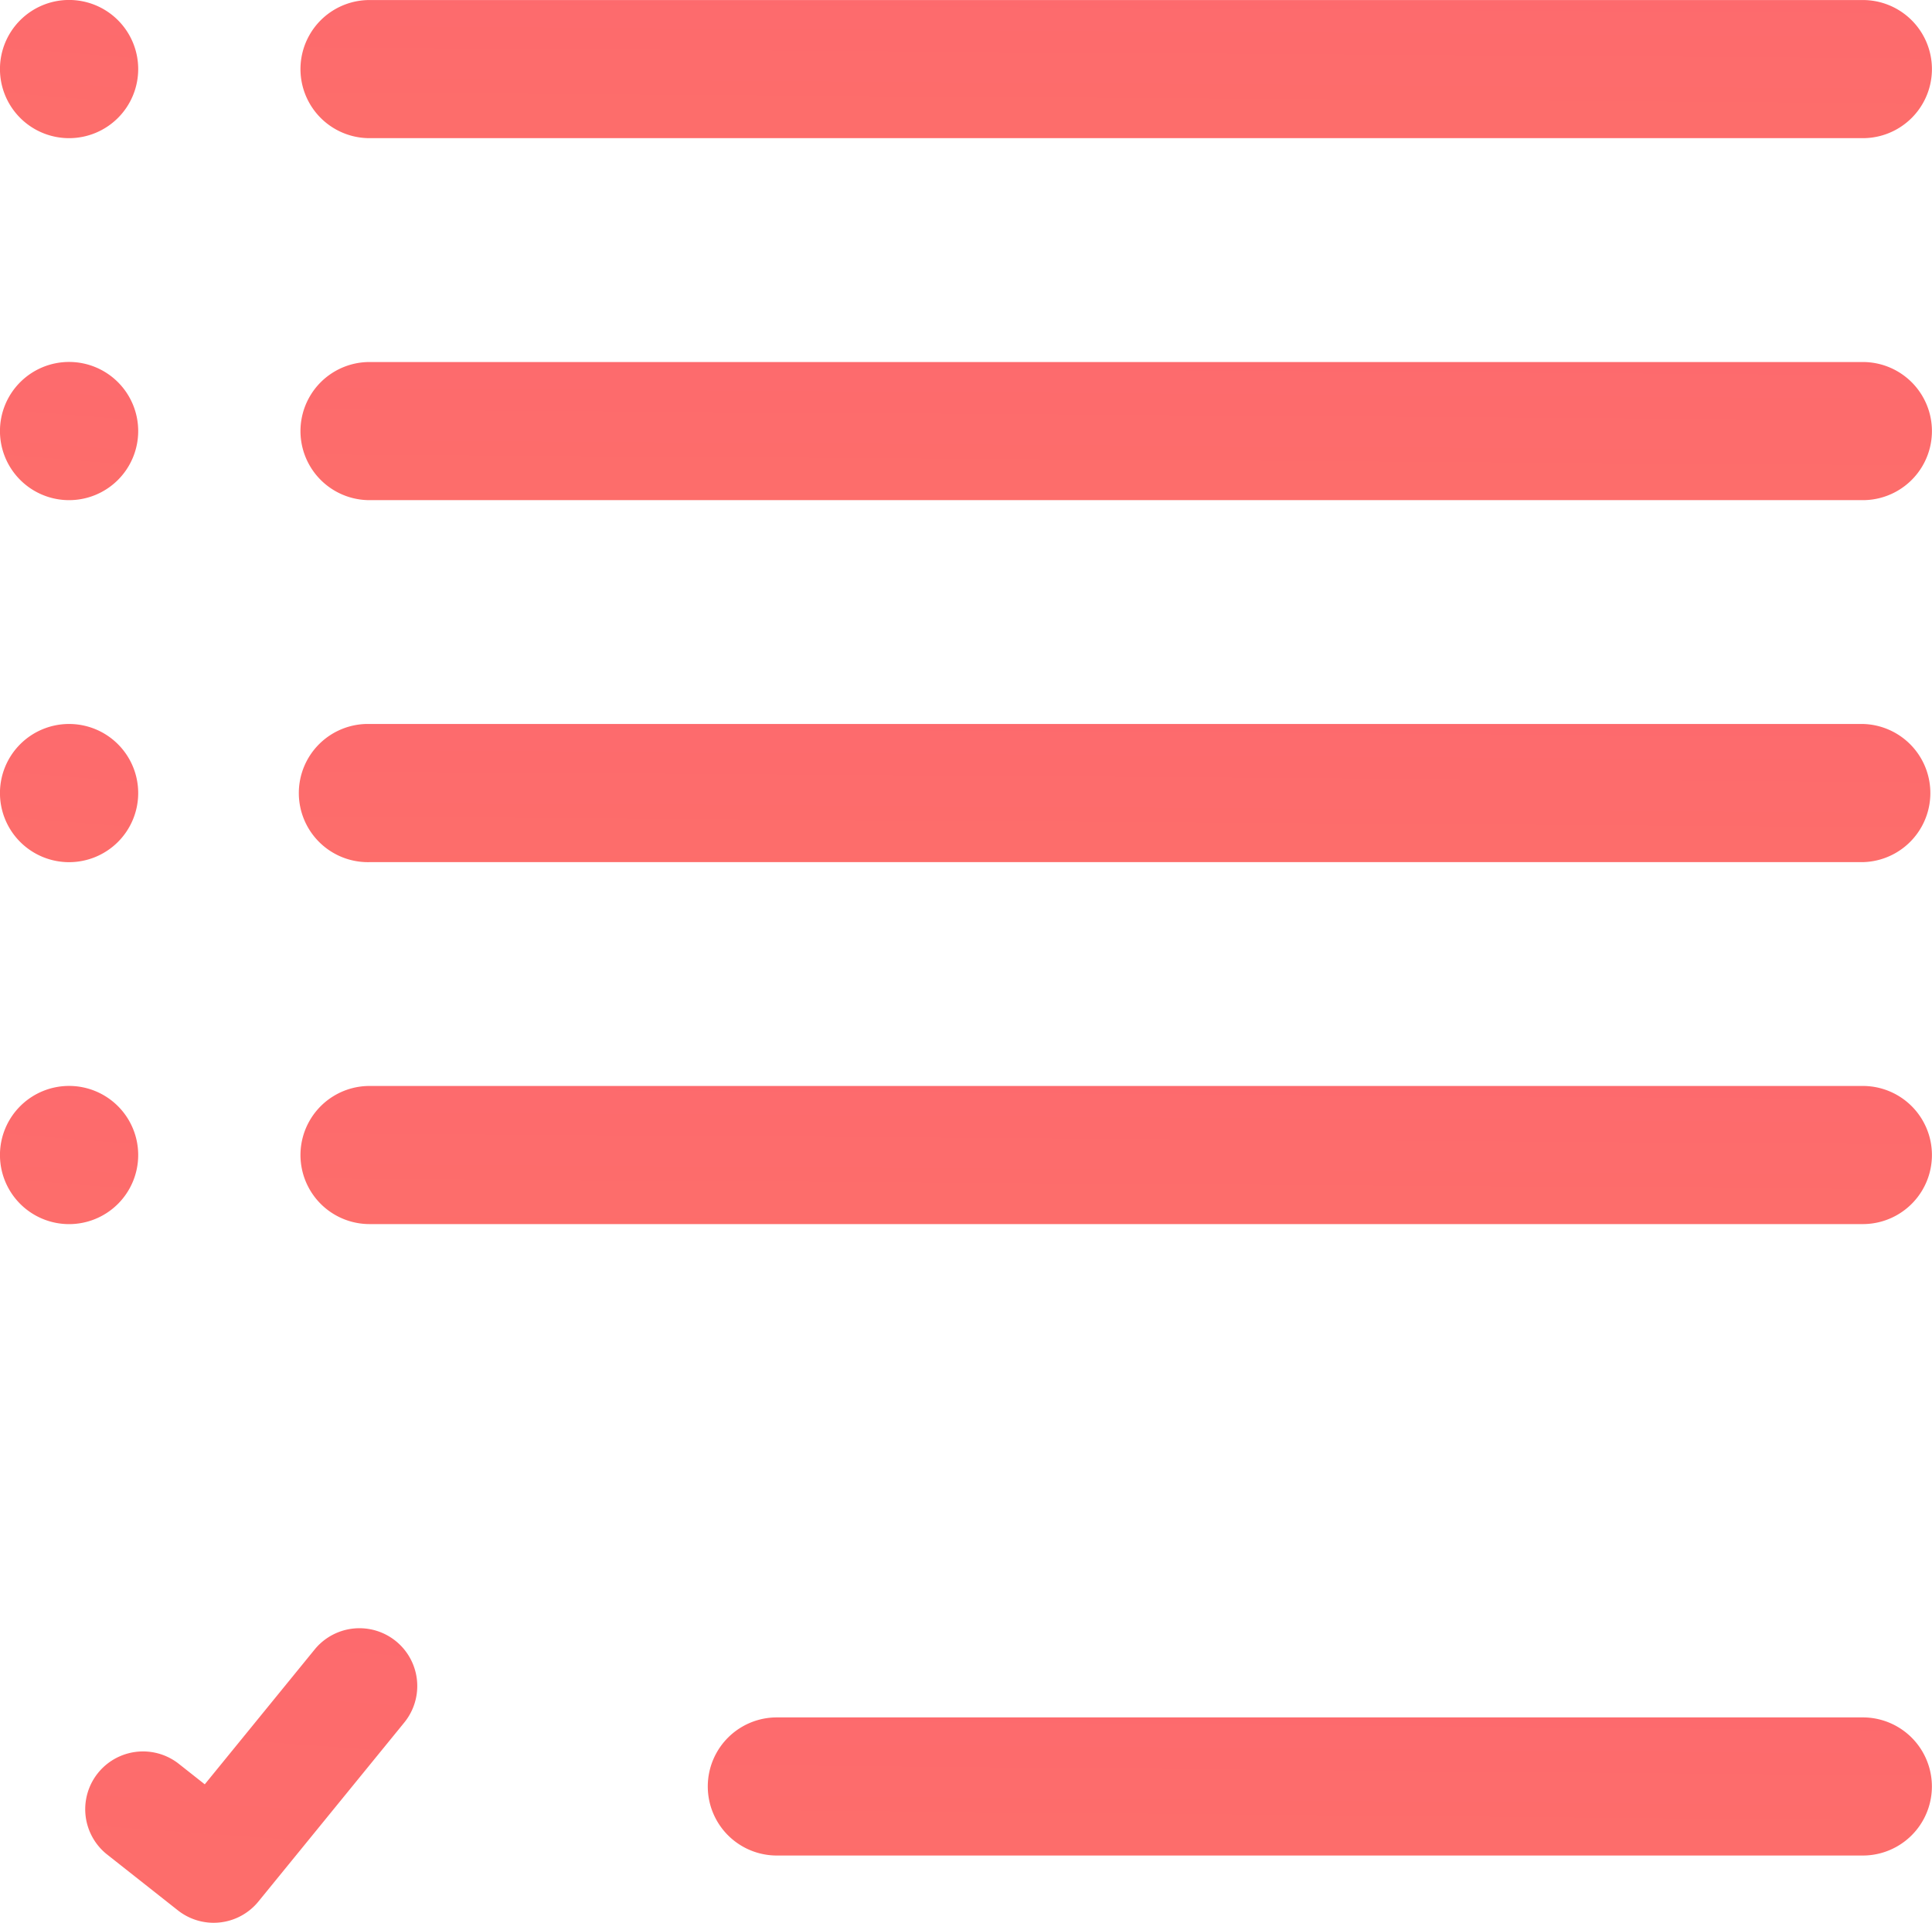 <svg id="terms-and-conditions" xmlns="http://www.w3.org/2000/svg" xmlns:xlink="http://www.w3.org/1999/xlink" width="51.432" height="51.2" viewBox="0 0 51.432 51.2">
  <defs>
    <linearGradient id="linear-gradient" x1="1.132" y1="-3.312" x2="-0.379" y2="15.457" gradientUnits="objectBoundingBox">
      <stop offset="0" stop-color="#fc6076"/>
      <stop offset="1" stop-color="#ff9a44"/>
    </linearGradient>
  </defs>
  <g id="Group_77" data-name="Group 77" transform="translate(0 0)">
    <path id="Path_910" data-name="Path 910" d="M208.421,188.659H168.667a1.839,1.839,0,1,1,0-3.678H208.42a1.839,1.839,0,0,1,0,3.678Zm0,0" transform="translate(-158.829 -184.98)" fill="url(#linear-gradient)"/>
    <path id="Path_911" data-name="Path 911" d="M208.421,236.862H168.667a1.839,1.839,0,1,1,0-3.678H208.42a1.839,1.839,0,0,1,0,3.678Zm0,0" transform="translate(-158.829 -223.544)" fill="url(#linear-gradient)"/>
    <path id="Path_912" data-name="Path 912" d="M208.421,285.062H168.667a1.84,1.84,0,1,1,0-3.679H208.42a1.84,1.84,0,0,1,0,3.679Zm0,0" transform="translate(-158.829 -262.105)" fill="url(#linear-gradient)"/>
    <path id="Path_913" data-name="Path 913" d="M208.421,333.264H168.667a1.839,1.839,0,1,1,0-3.678H208.42a1.839,1.839,0,1,1,0,3.678Zm0,0" transform="translate(-158.829 -300.669)" fill="url(#linear-gradient)"/>
    <path id="Path_914" data-name="Path 914" d="M130.507,186.816a1.84,1.84,0,1,1-1.84-1.84A1.84,1.84,0,0,1,130.507,186.816Zm0,0" transform="translate(-126.828 -184.977)" fill="url(#linear-gradient)"/>
    <path id="Path_915" data-name="Path 915" d="M130.507,235.019a1.84,1.84,0,1,1-1.84-1.84A1.84,1.84,0,0,1,130.507,235.019Zm0,0" transform="translate(-126.828 -223.541)" fill="url(#linear-gradient)"/>
    <path id="Path_916" data-name="Path 916" d="M130.507,283.222a1.84,1.84,0,1,1-1.84-1.839A1.84,1.84,0,0,1,130.507,283.222Zm0,0" transform="translate(-126.828 -262.105)" fill="url(#linear-gradient)"/>
    <path id="Path_917" data-name="Path 917" d="M130.507,331.425a1.84,1.84,0,1,1-1.84-1.84A1.84,1.84,0,0,1,130.507,331.425Zm0,0" transform="translate(-126.828 -300.669)" fill="url(#linear-gradient)"/>
  </g>
  <path id="Path_922" data-name="Path 922" d="M141.529,409.639a1.537,1.537,0,0,1-.954-.332l-1.9-1.5a1.539,1.539,0,0,1,1.909-2.414l.708.559,2.925-3.59a1.539,1.539,0,0,1,2.386,1.945l-3.883,4.766A1.537,1.537,0,0,1,141.529,409.639Zm0,0" transform="translate(-135.841 -358.439)" fill="url(#linear-gradient)"/>
  <path id="Path_923" data-name="Path 923" d="M251.811,417.35H222.9a1.839,1.839,0,1,1,0-3.678h28.909a1.839,1.839,0,1,1,0,3.678Zm0,0" transform="translate(-202.219 -367.941)" fill="url(#linear-gradient)"/>
</svg>

